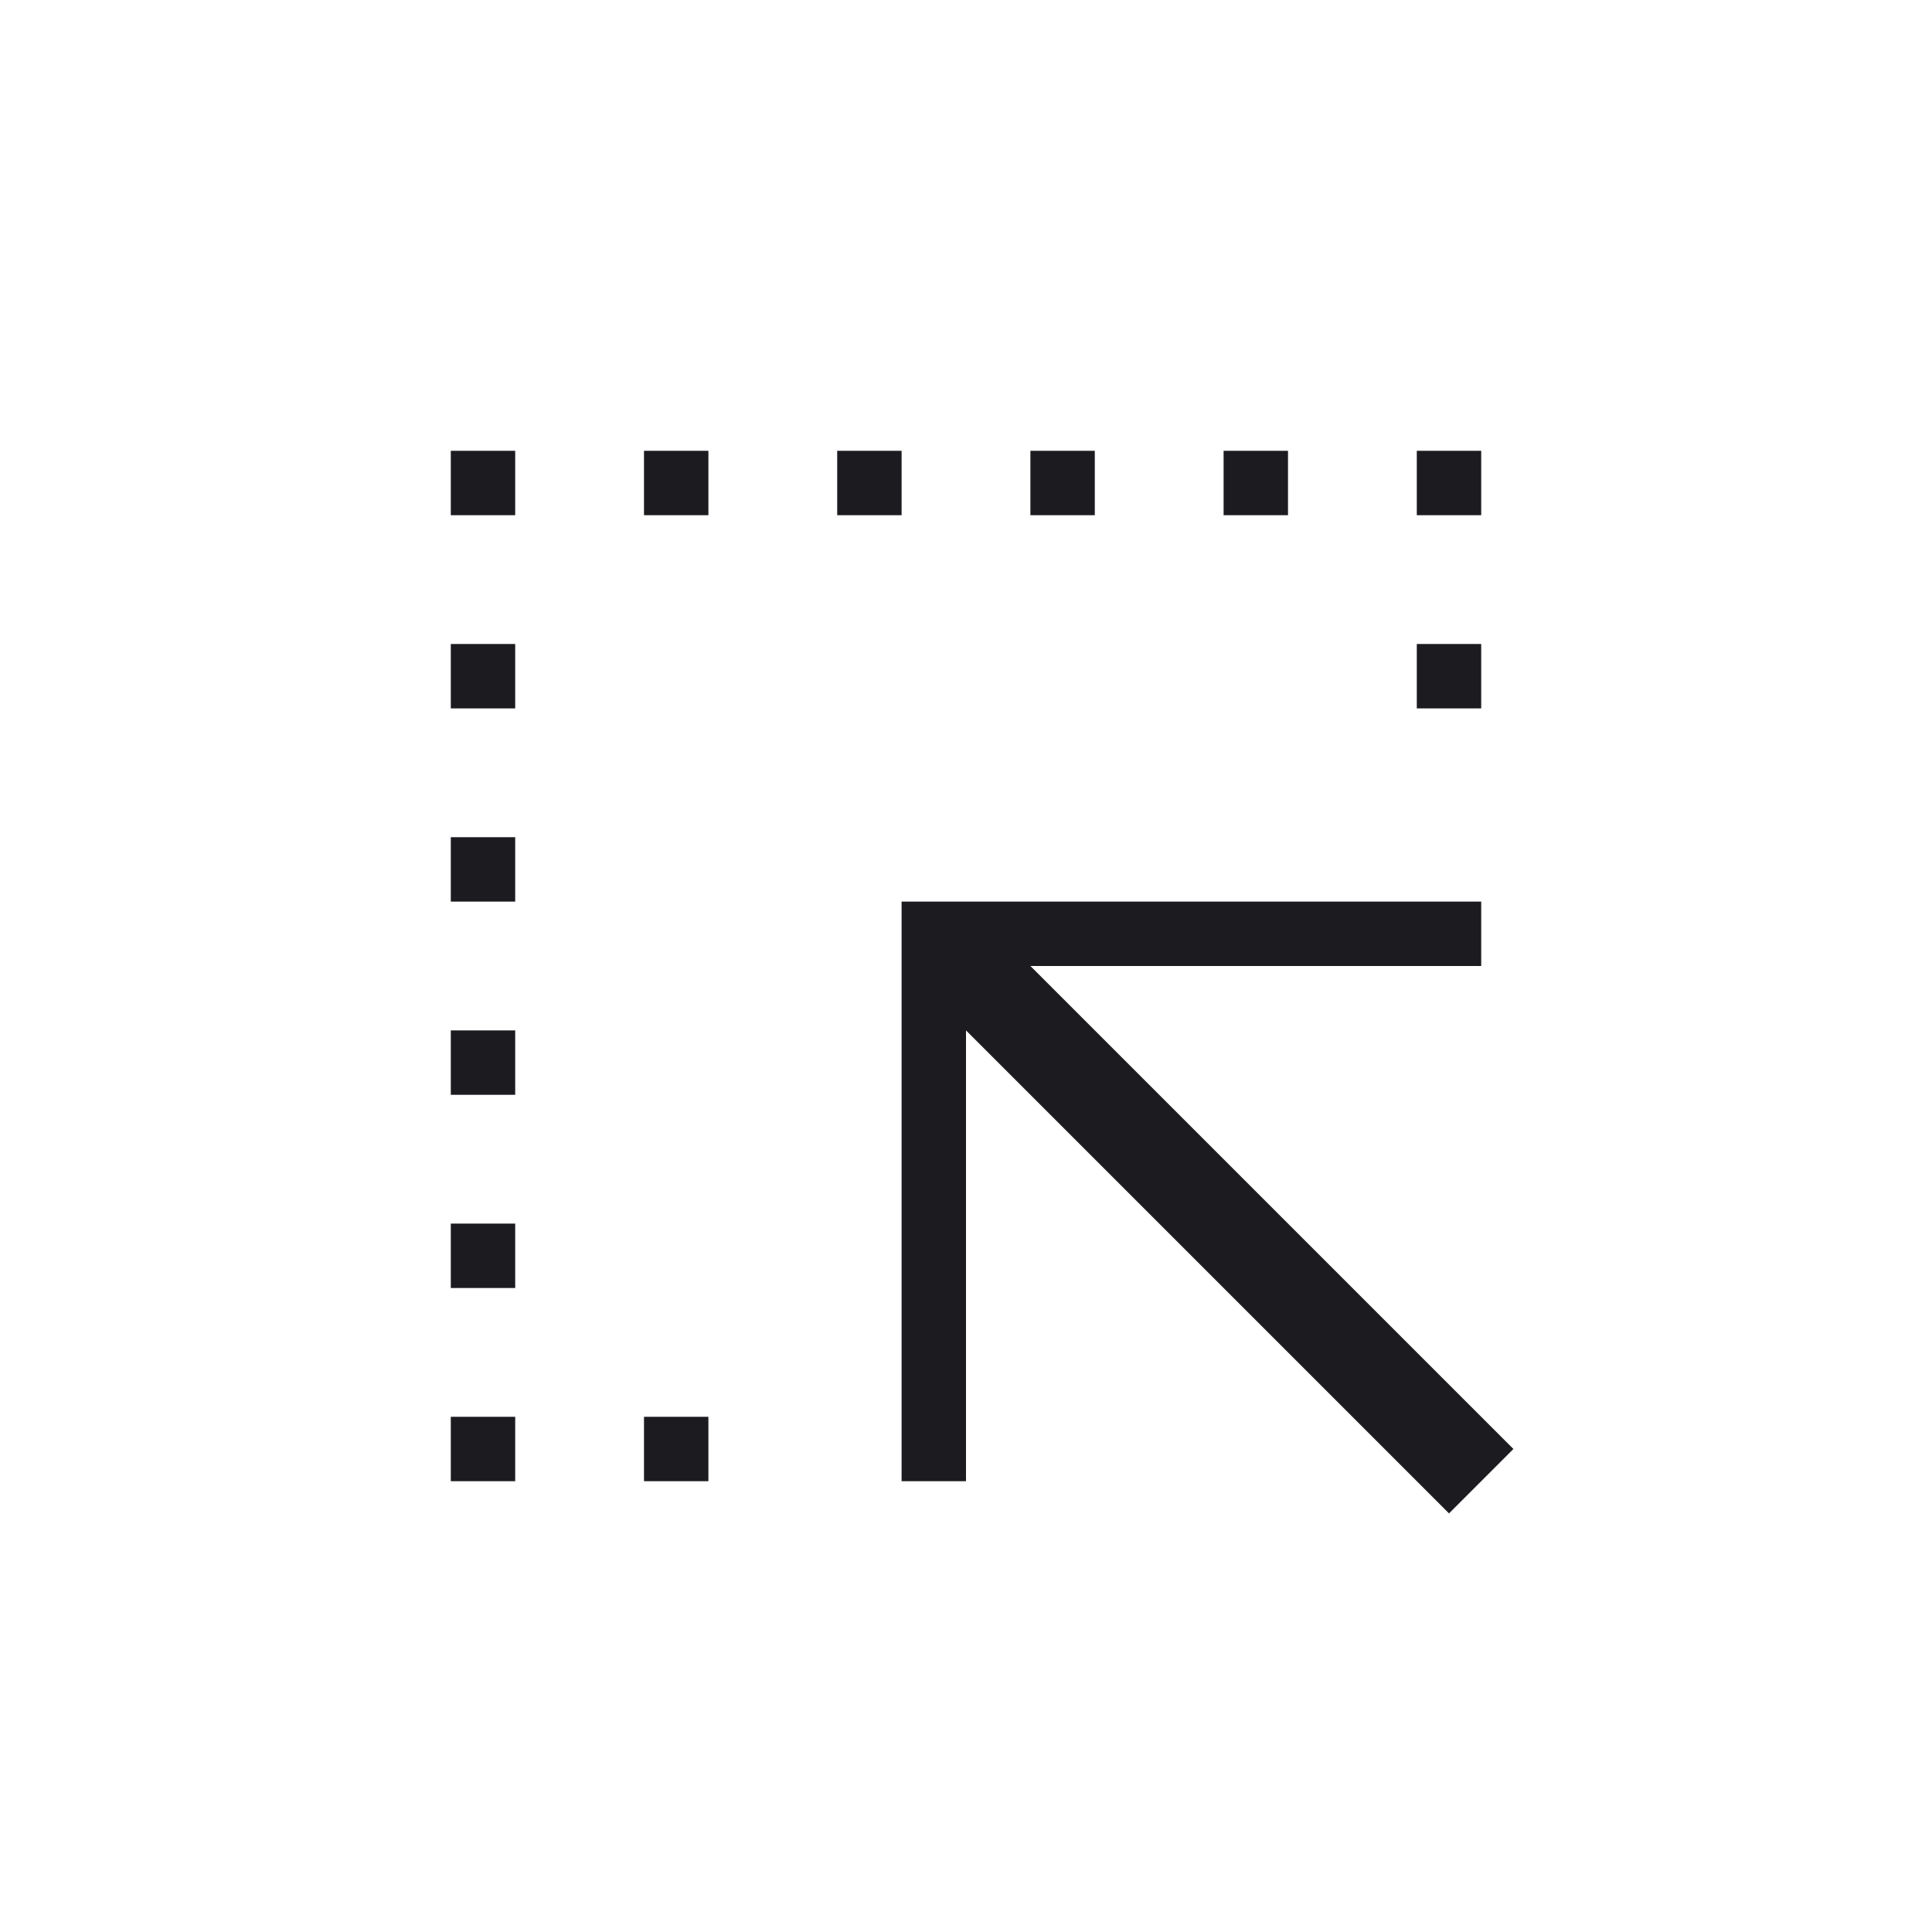 <svg width="60" height="60" viewBox="0 0 60 60" fill="none" xmlns="http://www.w3.org/2000/svg">
<mask id="mask0_696_1381" style="mask-type:alpha" maskUnits="userSpaceOnUse" x="0" y="0" width="60" height="60">
<rect width="60" height="60" fill="#D9D9D9"/>
</mask>
<g mask="url(#mask0_696_1381)">
<path d="M28 46V28H46V30H32L47 45L45 47L30 32V46H28Z" fill="#1C1B1F"/>
<path d="M14 44H16V46H14V44Z" fill="#1C1B1F"/>
<path d="M14 38H16V40H14V38Z" fill="#1C1B1F"/>
<path d="M14 32H16V34H14V32Z" fill="#1C1B1F"/>
<path d="M14 26H16V28H14V26Z" fill="#1C1B1F"/>
<path d="M14 20H16V22H14V20Z" fill="#1C1B1F"/>
<path d="M14 14H16V16H14V14Z" fill="#1C1B1F"/>
<path d="M20 14H22V16H20V14Z" fill="#1C1B1F"/>
<path d="M26 14H28V16H26V14Z" fill="#1C1B1F"/>
<path d="M32 14H34V16H32V14Z" fill="#1C1B1F"/>
<path d="M38 14H40V16H38V14Z" fill="#1C1B1F"/>
<path d="M44 14H46V16H44V14Z" fill="#1C1B1F"/>
<path d="M44 20H46V22H44V20Z" fill="#1C1B1F"/>
<path d="M20 44H22V46H20V44Z" fill="#1C1B1F"/>
</g>
</svg>
